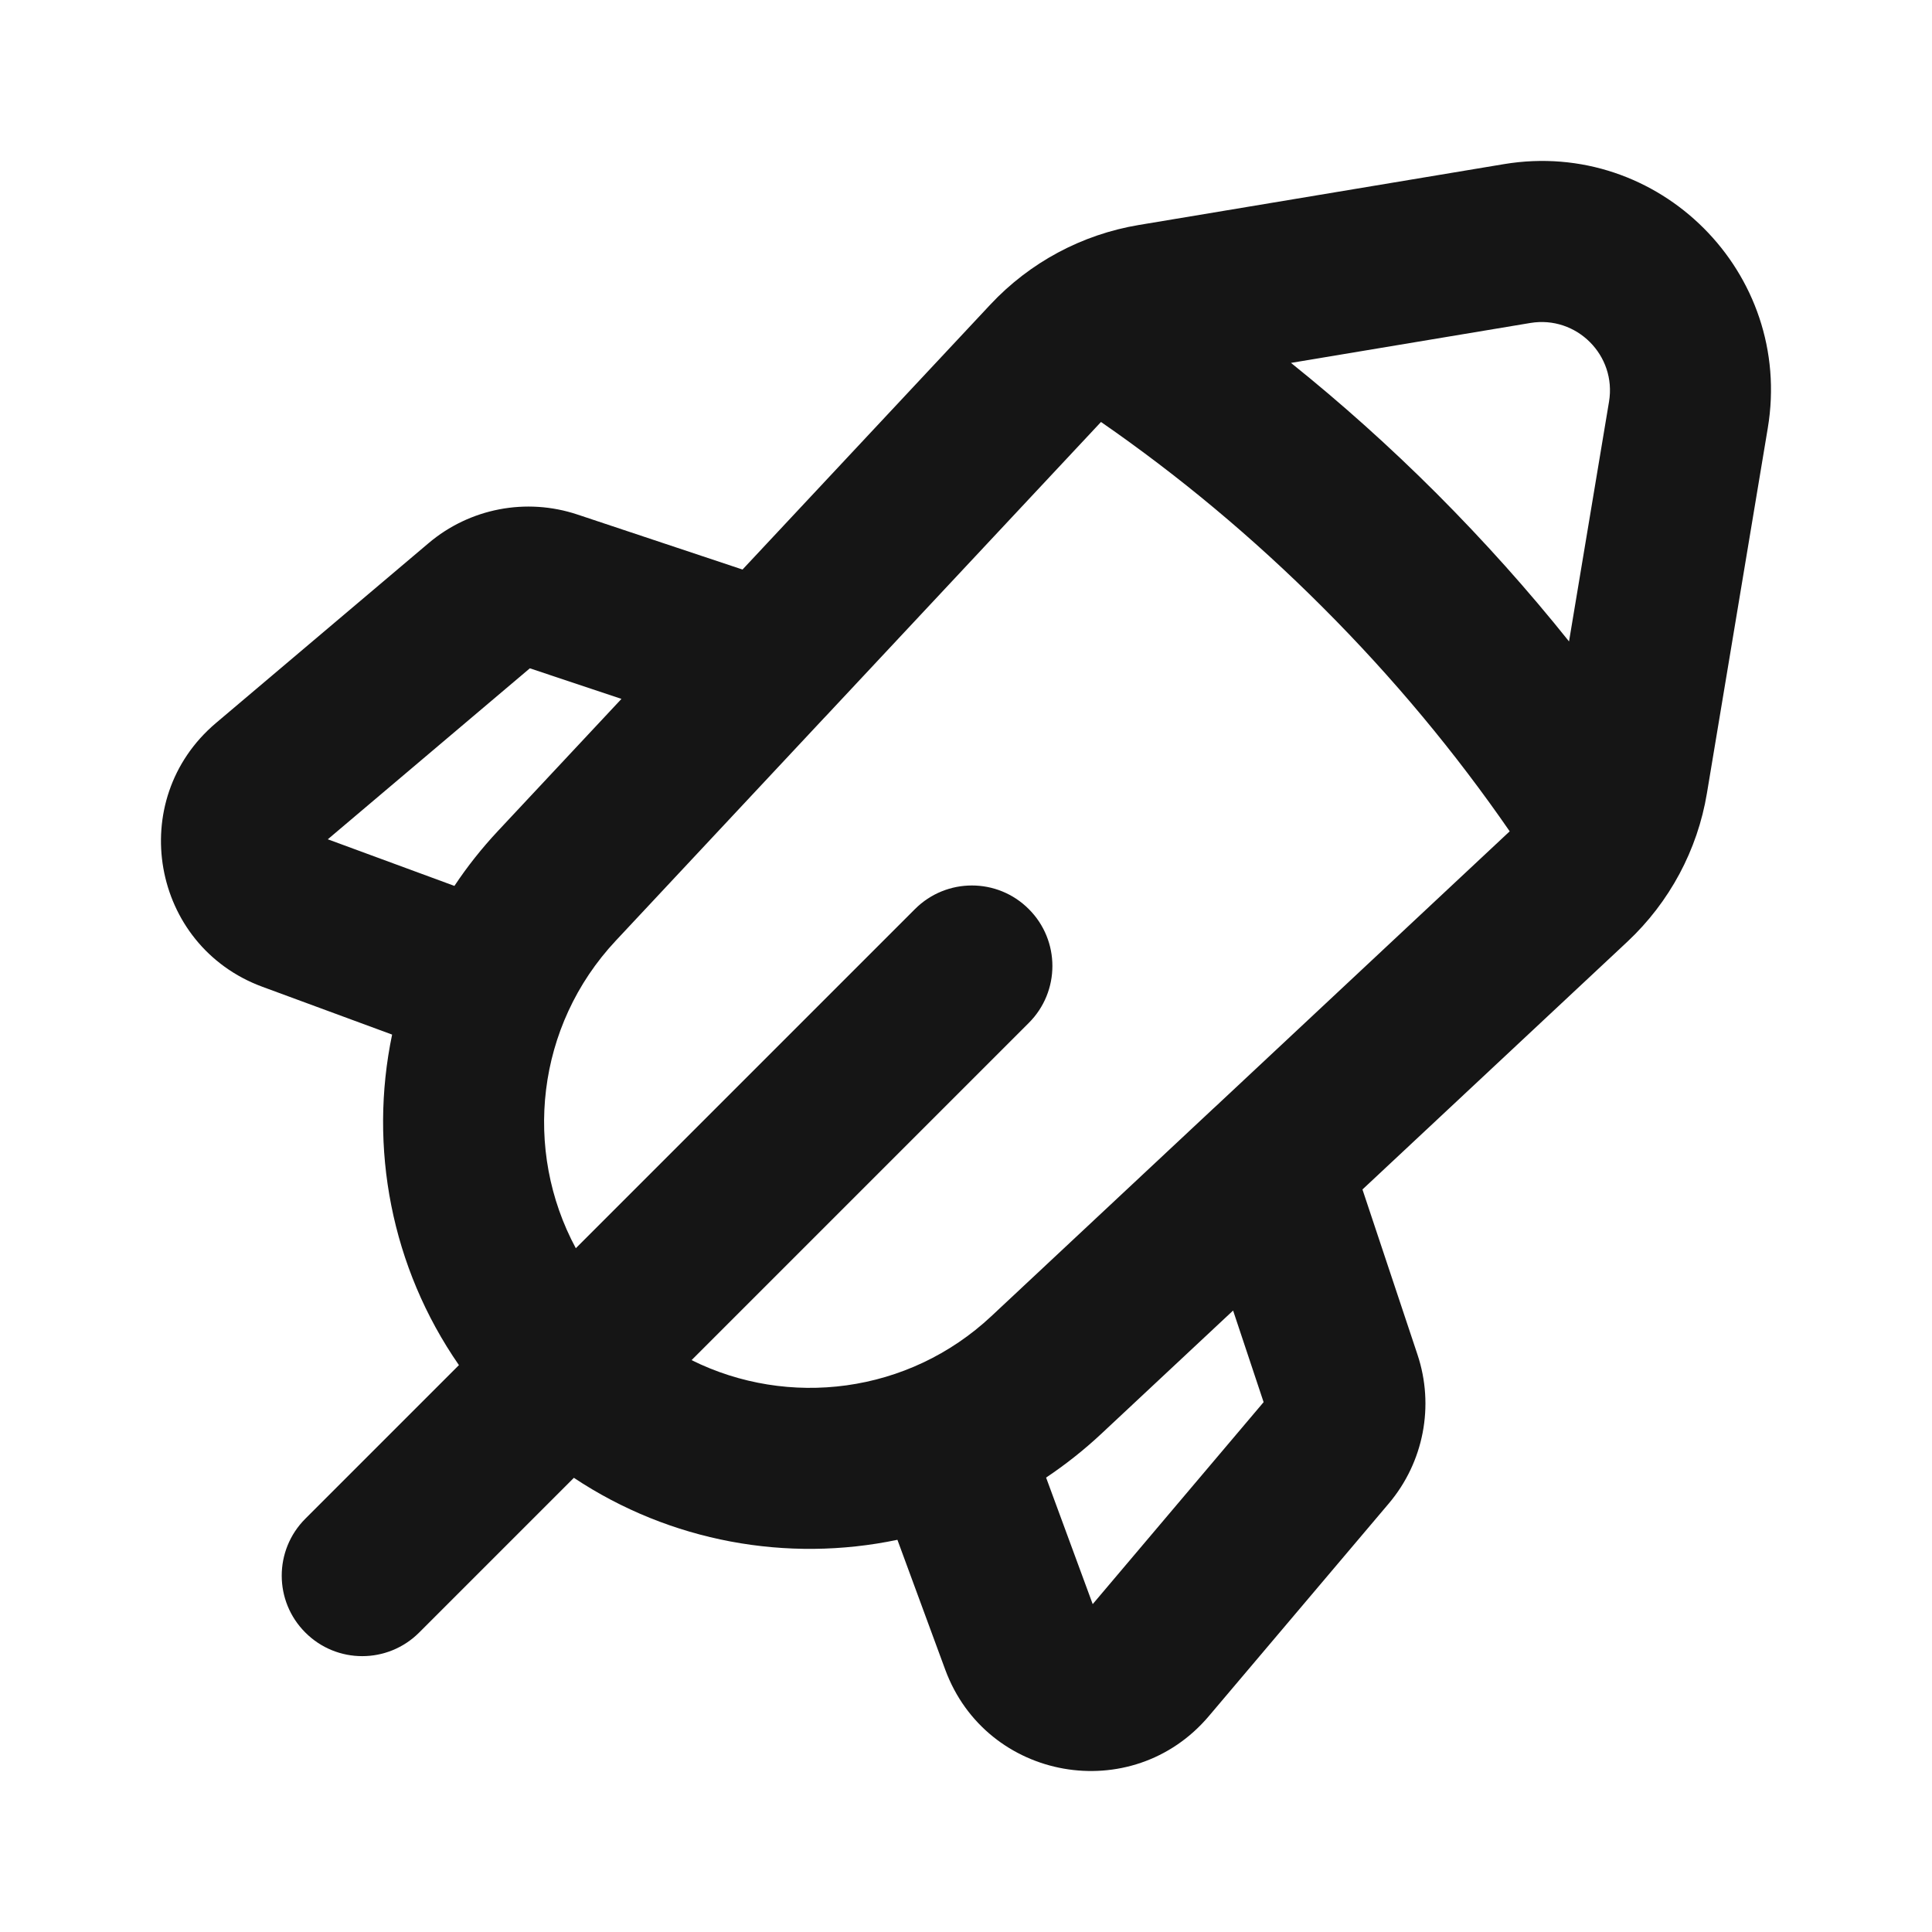 <svg width="24" height="24" viewBox="0 0 24 24" fill="none" xmlns="http://www.w3.org/2000/svg">
<path fill-rule="evenodd" clip-rule="evenodd" d="M19.988 4.989C20.083 4.415 19.585 3.917 19.011 4.012L16.037 4.508C16.659 5.007 17.264 5.548 17.846 6.13C18.436 6.721 18.985 7.335 19.491 7.968L19.988 4.989ZM18.754 10.327C18.085 9.358 17.311 8.423 16.431 7.544C15.561 6.673 14.636 5.905 13.677 5.242L10.259 8.896C10.251 8.905 10.242 8.914 10.234 8.922L7.65 11.685C6.658 12.744 6.497 14.289 7.153 15.506L11.366 11.293C11.757 10.902 12.39 10.902 12.78 11.293C13.171 11.683 13.171 12.317 12.78 12.707L8.591 16.896C9.792 17.493 11.283 17.316 12.315 16.35L15.074 13.769C15.085 13.759 15.097 13.748 15.108 13.738L18.754 10.327ZM16.925 14.776L20.216 11.698C20.739 11.208 21.087 10.56 21.204 9.854L21.96 5.318C22.282 3.39 20.61 1.718 18.682 2.039L14.146 2.795C13.44 2.913 12.792 3.26 12.302 3.784L9.224 7.075L7.174 6.392C6.537 6.179 5.835 6.314 5.323 6.748L2.681 8.983C1.556 9.936 1.876 11.748 3.259 12.258L4.871 12.852C4.579 14.251 4.858 15.742 5.701 16.958L3.793 18.866C3.402 19.257 3.402 19.89 3.793 20.28C4.183 20.671 4.816 20.671 5.207 20.28L7.129 18.358C8.328 19.155 9.782 19.414 11.148 19.128L11.742 20.741C12.252 22.124 14.064 22.444 15.017 21.318L17.252 18.677C17.686 18.164 17.821 17.463 17.608 16.826L16.925 14.776ZM15.318 16.28L13.681 17.811C13.464 18.014 13.234 18.195 12.995 18.355L13.574 19.927L15.697 17.418L15.318 16.28ZM13.49 20.026C13.49 20.026 13.49 20.026 13.49 20.026L13.49 20.026ZM5.645 11.005C5.804 10.765 5.986 10.536 6.189 10.319L7.72 8.682L6.582 8.302L4.072 10.426L5.645 11.005Z" fill="#151515"/>
</svg>
